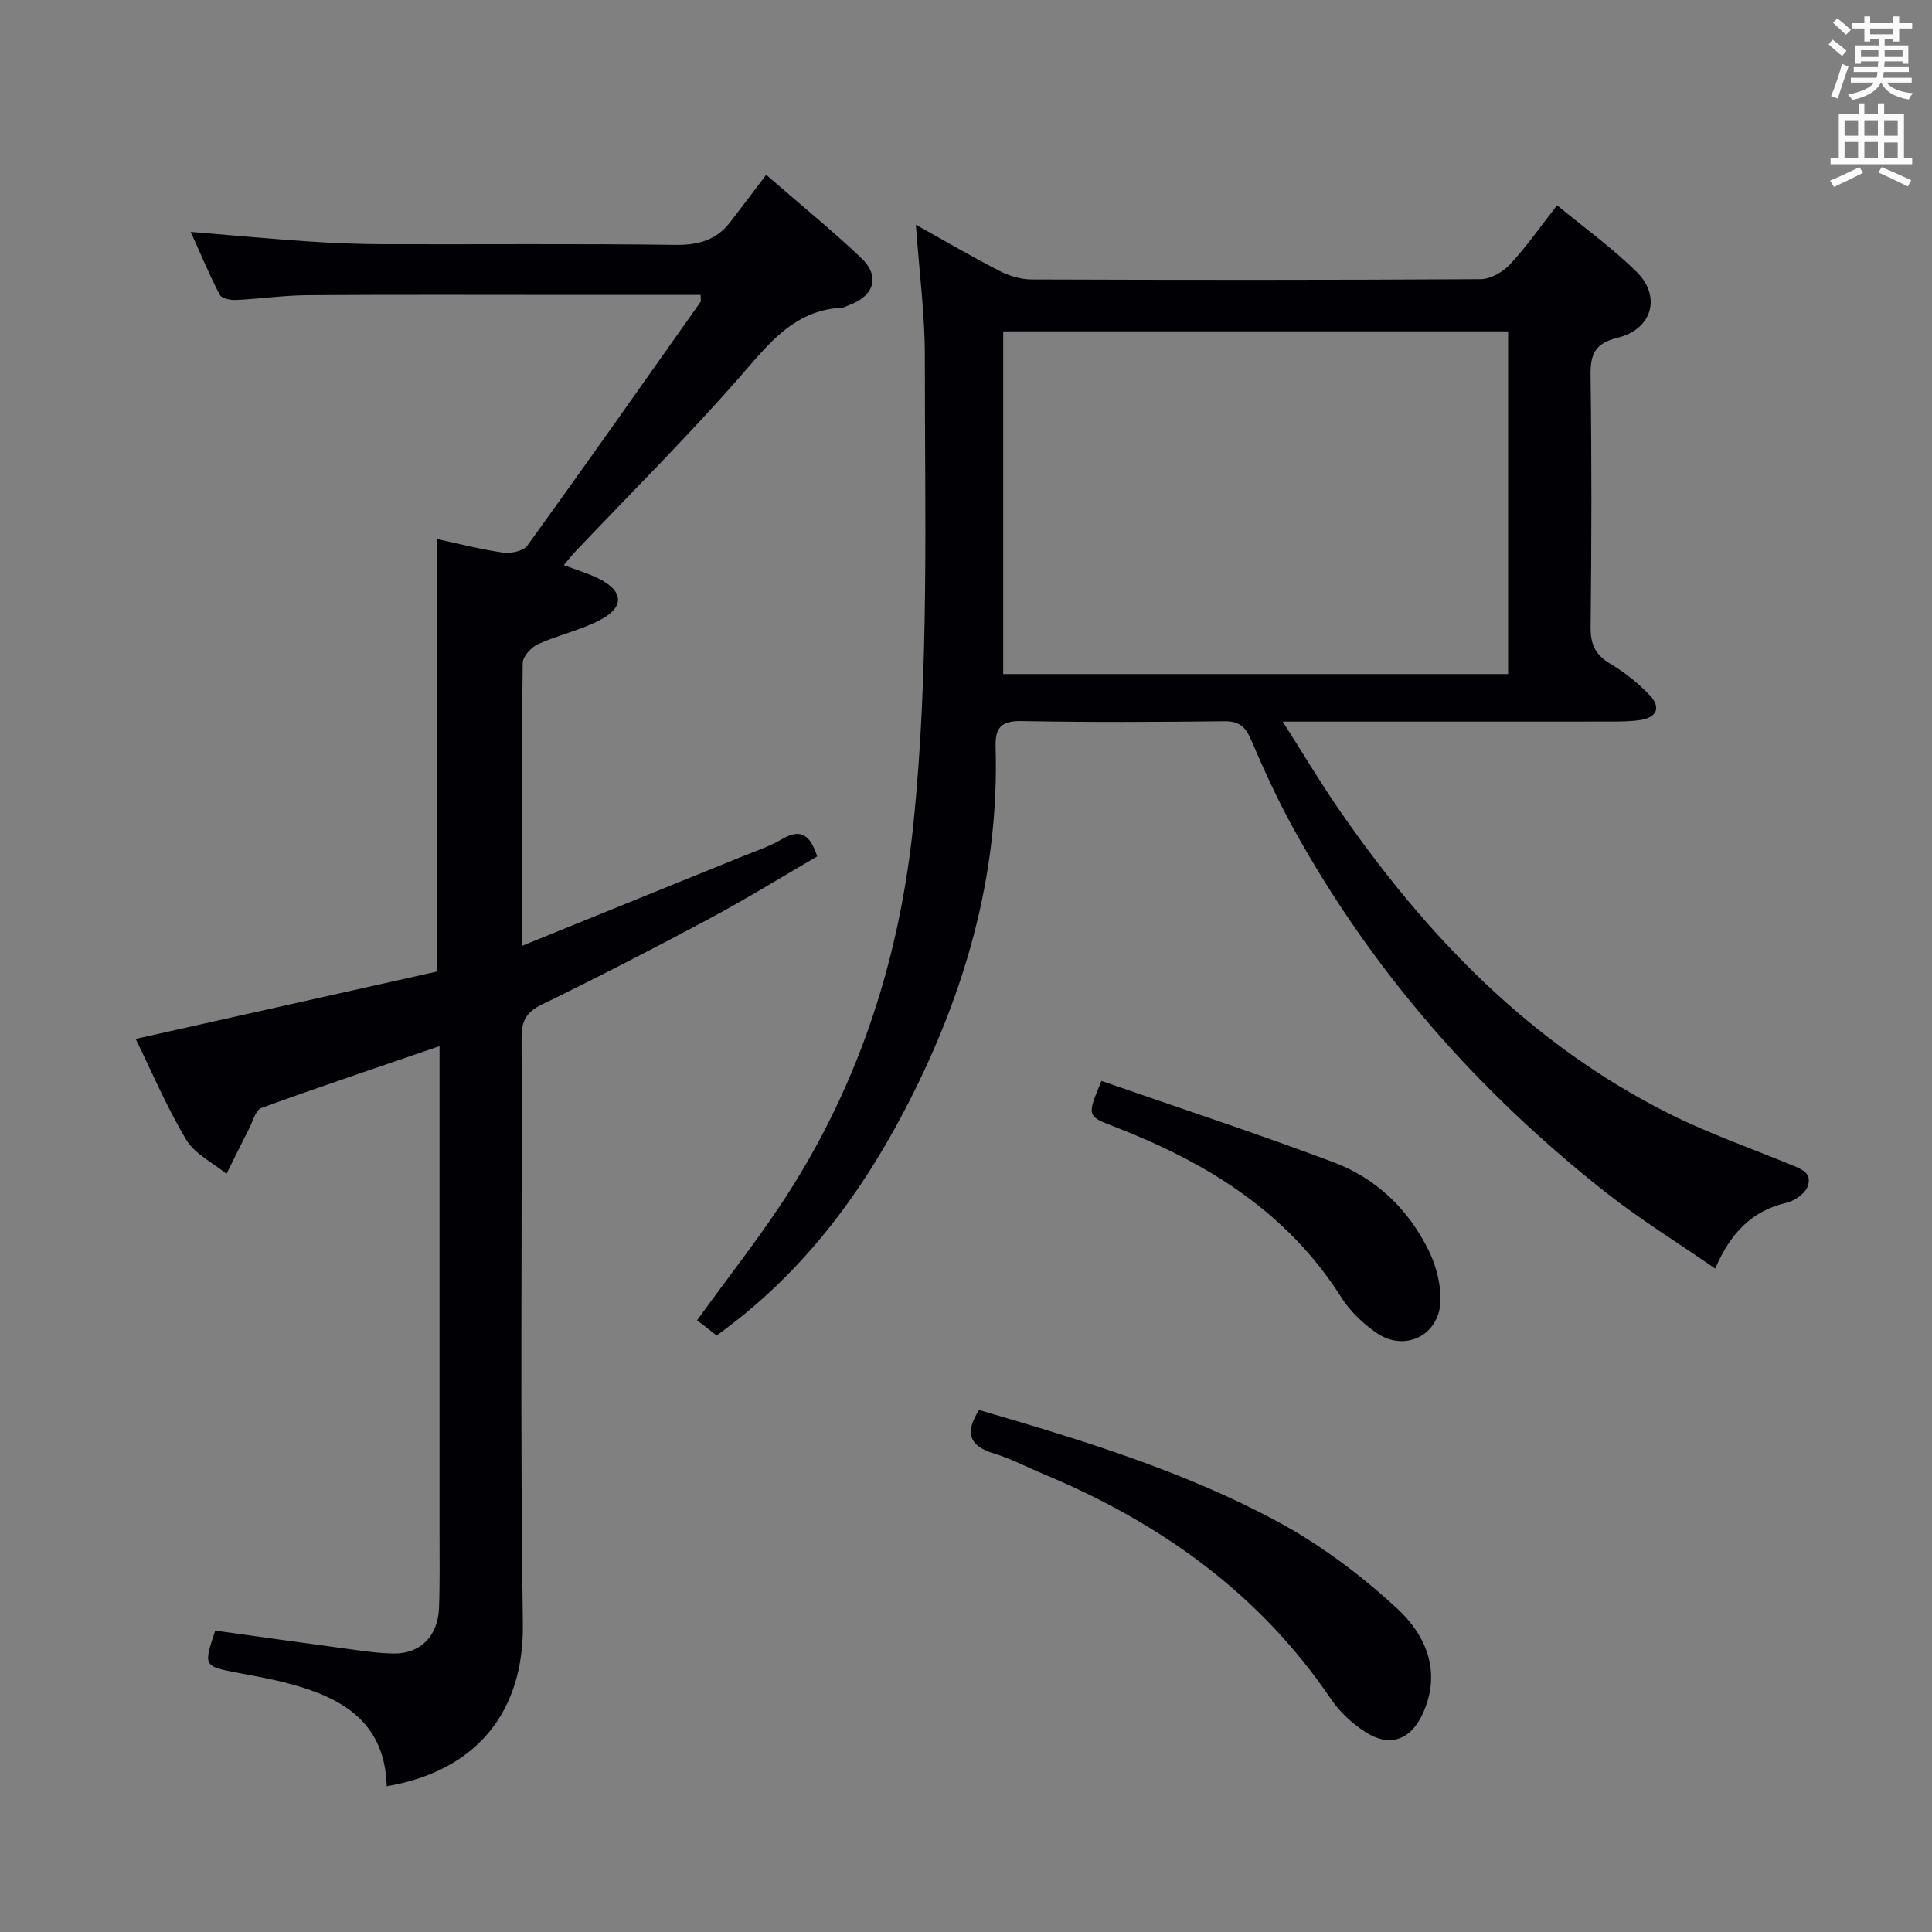 <svg enable-background="new 0 0 400 400" viewBox="0 0 400 400" xmlns="http://www.w3.org/2000/svg"><rect x="0" y="0" width="400" height="400" fill="#808080" stroke="none"/><g fill="#010105"><path d="m189.62 46.53c6.41 3.57 11.83 6.76 17.41 9.61 1.97 1.01 4.35 1.71 6.55 1.72 30.99.11 61.97.13 92.96-.06 2.06-.01 4.59-1.46 6.06-3.03 3.38-3.63 6.24-7.75 9.78-12.27 5.64 4.67 11.43 8.83 16.45 13.77 5.17 5.09 3.26 11.9-3.9 13.65-4.81 1.18-5.69 3.49-5.62 7.93.24 17.32.21 34.65.01 51.98-.04 3.6 1 5.79 4.11 7.62 2.97 1.75 5.75 4 8.13 6.5 2.39 2.51 1.48 4.62-2 5.13-2.13.31-4.32.31-6.48.31-20.32.02-40.65.01-60.97.01-1.78 0-3.56 0-6.53 0 4.22 6.63 7.67 12.43 11.48 17.97 18.09 26.26 39.73 48.78 68.62 63.26 7.98 4 16.49 6.97 24.77 10.38 2.18.9 4.93 1.7 3.78 4.68-.57 1.48-2.69 2.94-4.36 3.33-7.12 1.67-11.58 6.19-14.75 13.63-7.87-5.45-15.63-10.23-22.74-15.84-26.43-20.86-48.3-45.73-64.6-75.29-3.28-5.95-6.11-12.16-8.79-18.41-1.15-2.69-2.49-3.81-5.5-3.78-13.99.15-27.99.23-41.98-.04-4.27-.08-5.5 1.4-5.38 5.4.79 26.92-6.59 51.83-18.98 75.44-9.55 18.19-21.77 34.17-38.8 46.38-.84-.68-1.59-1.29-2.36-1.89-.66-.51-1.34-1-1.68-1.25 6.65-9.23 13.46-17.77 19.27-26.94 14.65-23.11 22.71-48.47 25.52-75.73 3.32-32.22 2.35-64.5 2.38-96.77.02-8.76-1.15-17.54-1.86-27.4zm122.62 93.03c0-23.79 0-47.35 0-70.95-34.88 0-69.4 0-104.53 0v70.95z"/><path d="m108.07 195.83c15.85-6.43 30.73-12.46 45.61-18.51 2.77-1.13 5.66-2.07 8.22-3.58 3.77-2.23 5.82-1.02 7.29 3.57-7.32 4.25-14.76 8.85-22.46 12.97-11.41 6.11-22.92 12.03-34.55 17.7-3.19 1.56-4.2 3.33-4.19 6.79.12 40.49-.32 80.98.26 121.45.26 18.03-9.46 30.42-28.18 33.6-.39-13.91-10.05-18.73-21.57-21.59-3.06-.76-6.17-1.29-9.27-1.89-7.12-1.38-7.12-1.37-4.67-8.74 8.93 1.24 17.93 2.51 26.94 3.72 3.29.44 6.59.96 9.9 1.02 5.59.11 9.27-3.56 9.49-9.4.2-5.32.11-10.66.11-15.99.01-31.66 0-63.31 0-94.97 0-1.79 0-3.59 0-5.39-12.56 4.31-24.77 8.39-36.88 12.8-1.21.44-1.77 2.78-2.55 4.28-1.59 3.11-3.12 6.24-4.68 9.37-2.83-2.32-6.54-4.11-8.32-7.06-4-6.64-7.04-13.86-10.48-20.89 21.33-4.77 42.08-9.41 62.31-13.93 0-30.64 0-59.73 0-89.58 4.54.97 9.11 2.17 13.76 2.83 1.62.23 4.2-.32 5.03-1.46 12.08-16.71 23.94-33.58 35.84-50.43.15-.21.02-.62.02-1.46-8.47 0-16.9 0-25.33 0-18.66 0-37.32-.08-55.98.05-4.97.03-9.94.77-14.91 1-1.13.05-2.95-.32-3.34-1.08-2.12-4.08-3.89-8.33-6-13.02 8.6.71 16.5 1.44 24.41 1.98 5.13.35 10.28.55 15.42.57 20.16.06 40.32-.13 60.48.14 4.72.06 8.46-.94 11.34-4.66 2.45-3.17 4.85-6.37 7.49-9.85 7.75 6.73 13.92 11.74 19.66 17.21 4.01 3.82 2.73 7.9-2.55 9.79-.47.17-.93.48-1.4.51-10.05.52-15.29 7.63-21.28 14.47-10.85 12.39-22.56 24.02-33.9 35.98-.76.81-1.45 1.69-2.43 2.85 2.64 1 5 1.69 7.17 2.76 5.16 2.56 5.47 5.88.45 8.55-4.06 2.15-8.72 3.13-12.93 5.04-1.41.64-3.18 2.55-3.2 3.9-.22 18.98-.15 37.96-.15 58.58z"/><path d="m202.7 291.92c21.33 6.23 42.51 12.67 61.99 23.21 8.8 4.76 17.05 10.98 24.44 17.76 6.14 5.63 9.46 13.32 5.35 22.09-2.49 5.31-6.83 6.83-11.81 3.61-2.72-1.75-5.3-4.14-7.11-6.82-14.87-21.96-35.43-36.55-59.57-46.61-3.37-1.4-6.63-3.15-10.11-4.2-5.06-1.51-6.29-4.17-3.18-9.04z"/><path d="m228.04 223.79c16.21 5.64 32.28 10.91 48.09 16.86 8.83 3.32 15.49 9.76 19.68 18.28 1.48 3.02 2.42 6.63 2.44 9.98.05 7.38-7.22 11.2-13.27 7.04-2.81-1.93-5.49-4.51-7.3-7.37-11.24-17.76-28.02-27.99-47.02-35.34-5.64-2.18-5.65-2.15-2.62-9.45z"/></g><path d="m378.6 9.2.8-1c.9.7 1.9 1.4 2.9 2.3l-.9 1.1c-1.1-.9-2-1.7-2.8-2.4zm.5 10.7c.9-2.1 1.6-4.3 2.3-6.7.4.2.8.4 1.3.6-.7 2.1-1.5 4.3-2.2 6.6zm.4-15.2.9-.9c1 .8 2 1.6 2.8 2.4l-1 1c-1-.9-1.9-1.8-2.7-2.5zm12.5-1.3h1.2v1.4h2.7v1.1h-2.7v2.7h-1.2v-.5h-1.8v1.3h4.9v3.8h-1.2v-.5h-3.7c0 .4-.1.9-.1 1.2h5.1v1h-5.2c0 .5-.1.9-.2 1.2h6v1h-5.2c1.1 1.3 2.9 2 5.5 2.2-.4.4-.7.8-.9 1.3-2.9-.5-4.8-1.6-5.7-3.5h-.1c-.8 1.7-2.7 2.9-5.9 3.6-.2-.4-.6-.8-.9-1.1 2.8-.6 4.6-1.4 5.4-2.5h-4.8v-1h5.3c.1-.3.2-.7.2-1.2h-4.9v-1h5c0-.4 0-.8.1-1.2h-3.6v.5h-1.2v-3.8h4.9v-1.3h-1.8v.5h-1.2v-2.7h-2.6v-1.1h2.6v-1.4h1.2v1.4h4.7v-1.4zm-6.7 8.4h3.6c0-.4 0-.9 0-1.4h-3.6zm1.9-4.7h4.7v-1.2h-4.7zm6.7 3.3h-3.7v1.4h3.7z" fill="#fafbfa"/><path d="m384.7 21.4h1.3v2.2h2.8v-2.2h1.3v2.2h4.1v9.1h1.7v1.3h-16.9v-1.3h1.7v-9.1h4.1v-2.2zm.3 13.2.7 1.2c-1.8.9-3.8 1.9-6 2.9-.2-.4-.5-.8-.8-1.3 2.4-1 4.4-2 6.1-2.8zm-3.1-6.5h2.8v-3.2h-2.8zm0 4.6h2.8v-3.3h-2.8zm4.1-4.6h2.8v-3.2h-2.8zm0 4.6h2.8v-3.3h-2.8zm3.6 1.9c2.1.9 4.1 1.8 6.1 2.7l-.7 1.3c-2.2-1.1-4.2-2-6.1-2.9zm3.3-9.7h-2.8v3.2h2.8zm-2.8 7.8h2.8v-3.2h-2.8z" fill="#fafbfa"/></svg>